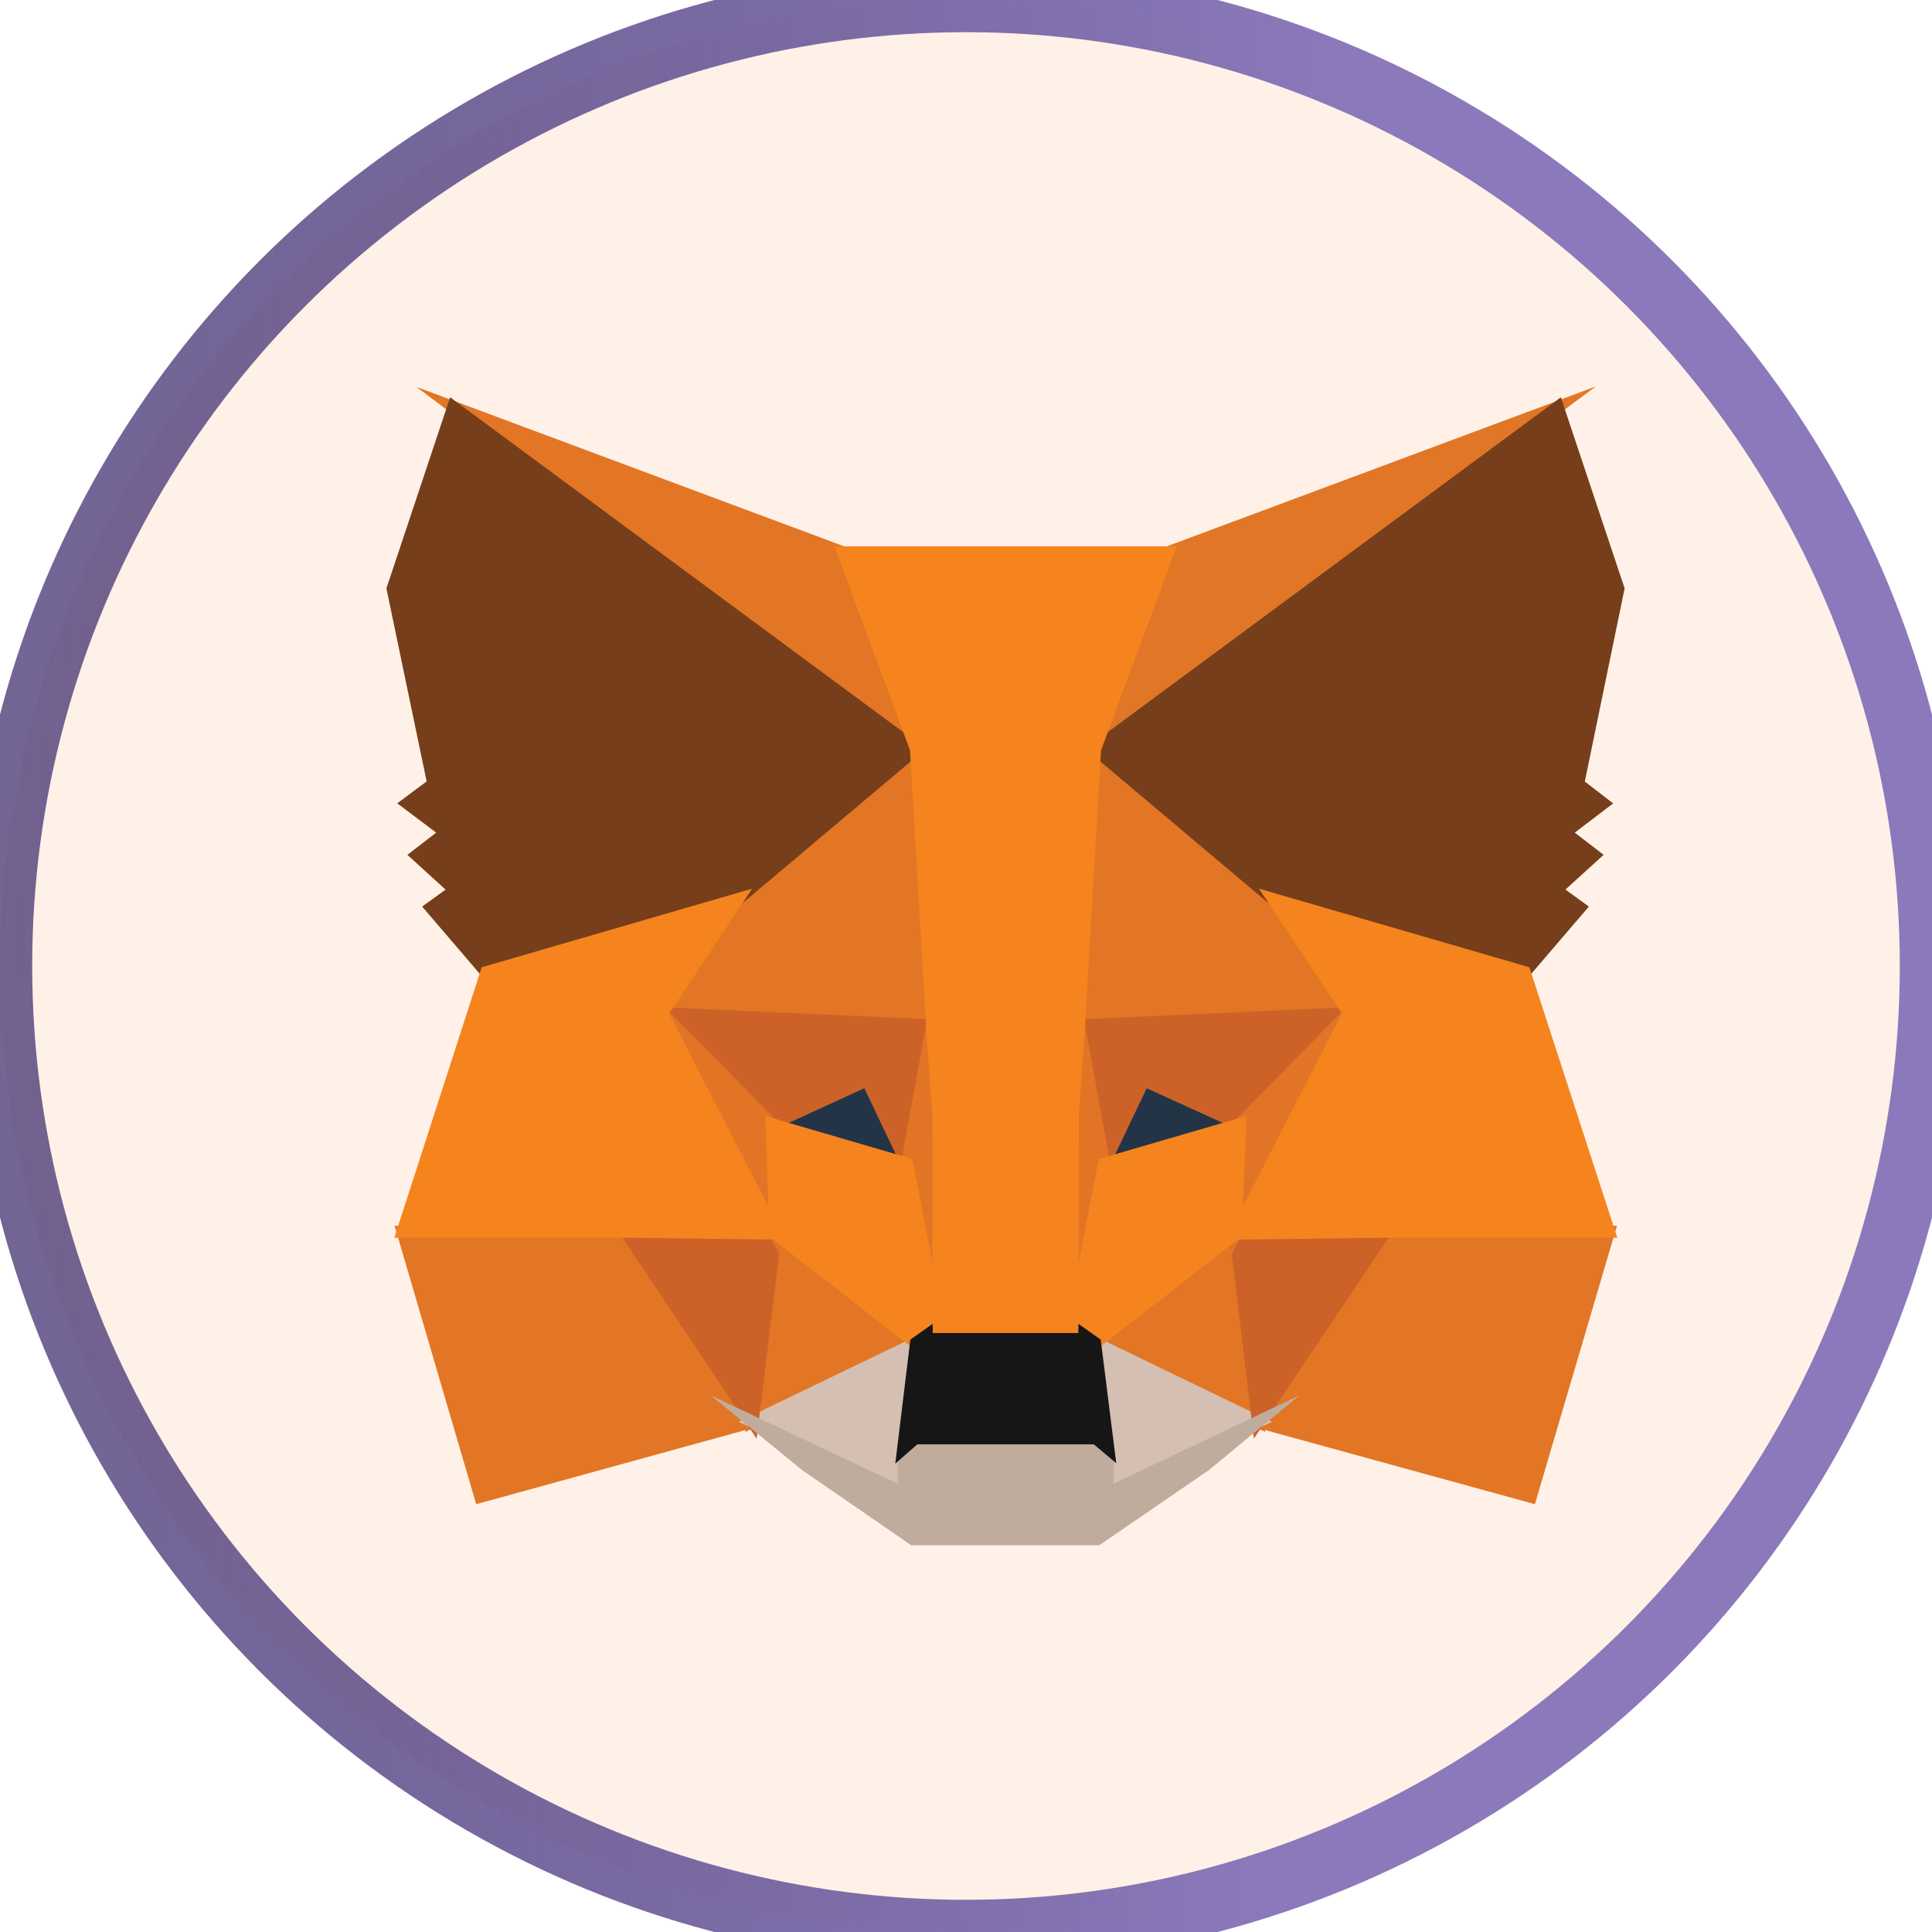 <svg width="30" height="30" viewBox="0 0 30 30" fill="none" xmlns="http://www.w3.org/2000/svg">
<circle cx="15" cy="15" r="15" fill="#FFF1E8"/>
<circle cx="15" cy="15" r="15" stroke="url(#paint0_linear_158_216)"/>
<g clip-path="url(#clip0_158_216)">
<path d="M24.782 6L16.531 12.096L18.066 8.503L24.782 6Z" fill="#E17726"/>
<path d="M6.465 6.007L13.163 8.504L14.62 12.144L6.465 6.007ZM21.462 18.965L25.108 19.034L23.834 23.357L19.384 22.134L21.462 18.965ZM9.766 18.965L11.836 22.134L7.394 23.357L6.127 19.034L9.766 18.965Z" fill="#E27625"/>
<path d="M14.421 11.216L14.57 16.022L10.111 15.82L11.38 13.909L11.396 13.891L14.421 11.216ZM16.759 11.163L19.831 13.891L19.847 13.909L21.115 15.82L16.657 16.022L16.759 11.163ZM11.966 18.978L14.401 20.872L11.572 22.236L11.966 18.978ZM19.261 18.978L19.647 22.236L16.826 20.872L19.261 18.978Z" fill="#E27625"/>
<path d="M16.889 20.694L19.751 22.078L17.089 23.342L17.116 22.507L16.889 20.694ZM14.338 20.695L14.119 22.493L14.137 23.341L11.469 22.078L14.338 20.695Z" fill="#D5BFB2"/>
<path d="M13.511 16.65L14.259 18.22L11.713 17.475L13.511 16.65ZM17.716 16.65L19.523 17.475L16.968 18.219L17.716 16.65Z" fill="#233447"/>
<path d="M12.161 18.962L11.749 22.34L9.543 19.036L12.161 18.962ZM19.067 18.962L21.684 19.036L19.47 22.34L19.067 18.962ZM21.18 15.629L19.275 17.568L17.806 16.898L17.103 18.374L16.642 15.835L21.18 15.629ZM10.046 15.629L14.585 15.835L14.124 18.374L13.421 16.898L11.96 17.568L10.046 15.629Z" fill="#CC6228"/>
<path d="M9.918 15.231L12.073 17.415L12.148 19.571L9.918 15.231ZM21.311 15.227L19.077 19.575L19.161 17.415L21.311 15.227ZM14.48 15.364L14.567 15.909L14.781 17.268L14.643 21.439L13.992 18.088L13.992 18.053L14.48 15.364ZM16.746 15.356L17.236 18.053L17.236 18.088L16.582 21.448L16.557 20.608L16.455 17.243L16.746 15.356Z" fill="#E27525"/>
<path d="M19.354 17.329L19.281 19.202L17.007 20.971L16.547 20.647L17.063 17.997L19.354 17.329ZM11.883 17.329L14.166 17.997L14.681 20.647L14.222 20.971L11.948 19.202L11.883 17.329Z" fill="#F5841F"/>
<path d="M11.033 21.665L13.942 23.041L13.93 22.453L14.173 22.24H17.052L17.305 22.452L17.286 23.04L20.177 21.668L18.77 22.829L17.069 23.995H14.15L12.45 22.824L11.033 21.665Z" fill="#C0AC9D"/>
<path d="M16.681 20.511L17.092 20.801L17.333 22.721L16.984 22.427H14.245L13.902 22.727L14.136 20.801L14.547 20.511H16.681Z" fill="#161616"/>
<path d="M24.237 6.169L25.227 9.136L24.609 12.136L25.049 12.475L24.453 12.929L24.901 13.274L24.308 13.813L24.672 14.077L23.706 15.204L19.742 14.051L19.708 14.033L16.852 11.627L24.237 6.169ZM6.99 6.169L14.375 11.627L11.519 14.033L11.485 14.051L7.521 15.204L6.555 14.077L6.919 13.814L6.326 13.274L6.773 12.929L6.168 12.474L6.625 12.134L6 9.136L6.99 6.169Z" fill="#763E1A"/>
<path d="M19.549 13.799L23.749 15.02L25.113 19.219H21.514L19.034 19.25L20.837 15.74L19.549 13.799ZM11.679 13.799L10.391 15.74L12.195 19.25L9.716 19.219H6.123L7.48 15.02L11.679 13.799ZM18.272 8.483L17.097 11.651L16.848 15.931L16.753 17.272L16.745 20.699H14.483L14.476 17.279L14.38 15.93L14.131 11.651L12.957 8.483H18.272Z" fill="#F5841F"/>
</g>
<defs>
<linearGradient id="paint0_linear_158_216" x1="19.622" y1="34.333" x2="-1.597" y2="33.522" gradientUnits="userSpaceOnUse">
<stop stop-color="#8B79BB"/>
<stop offset="1" stop-color="#362466" stop-opacity="0.7"/>
</linearGradient>
<clipPath id="clip0_158_216">
<rect width="19.227" height="18" fill="white" transform="translate(6 6)"/>
</clipPath>
</defs>
</svg>
